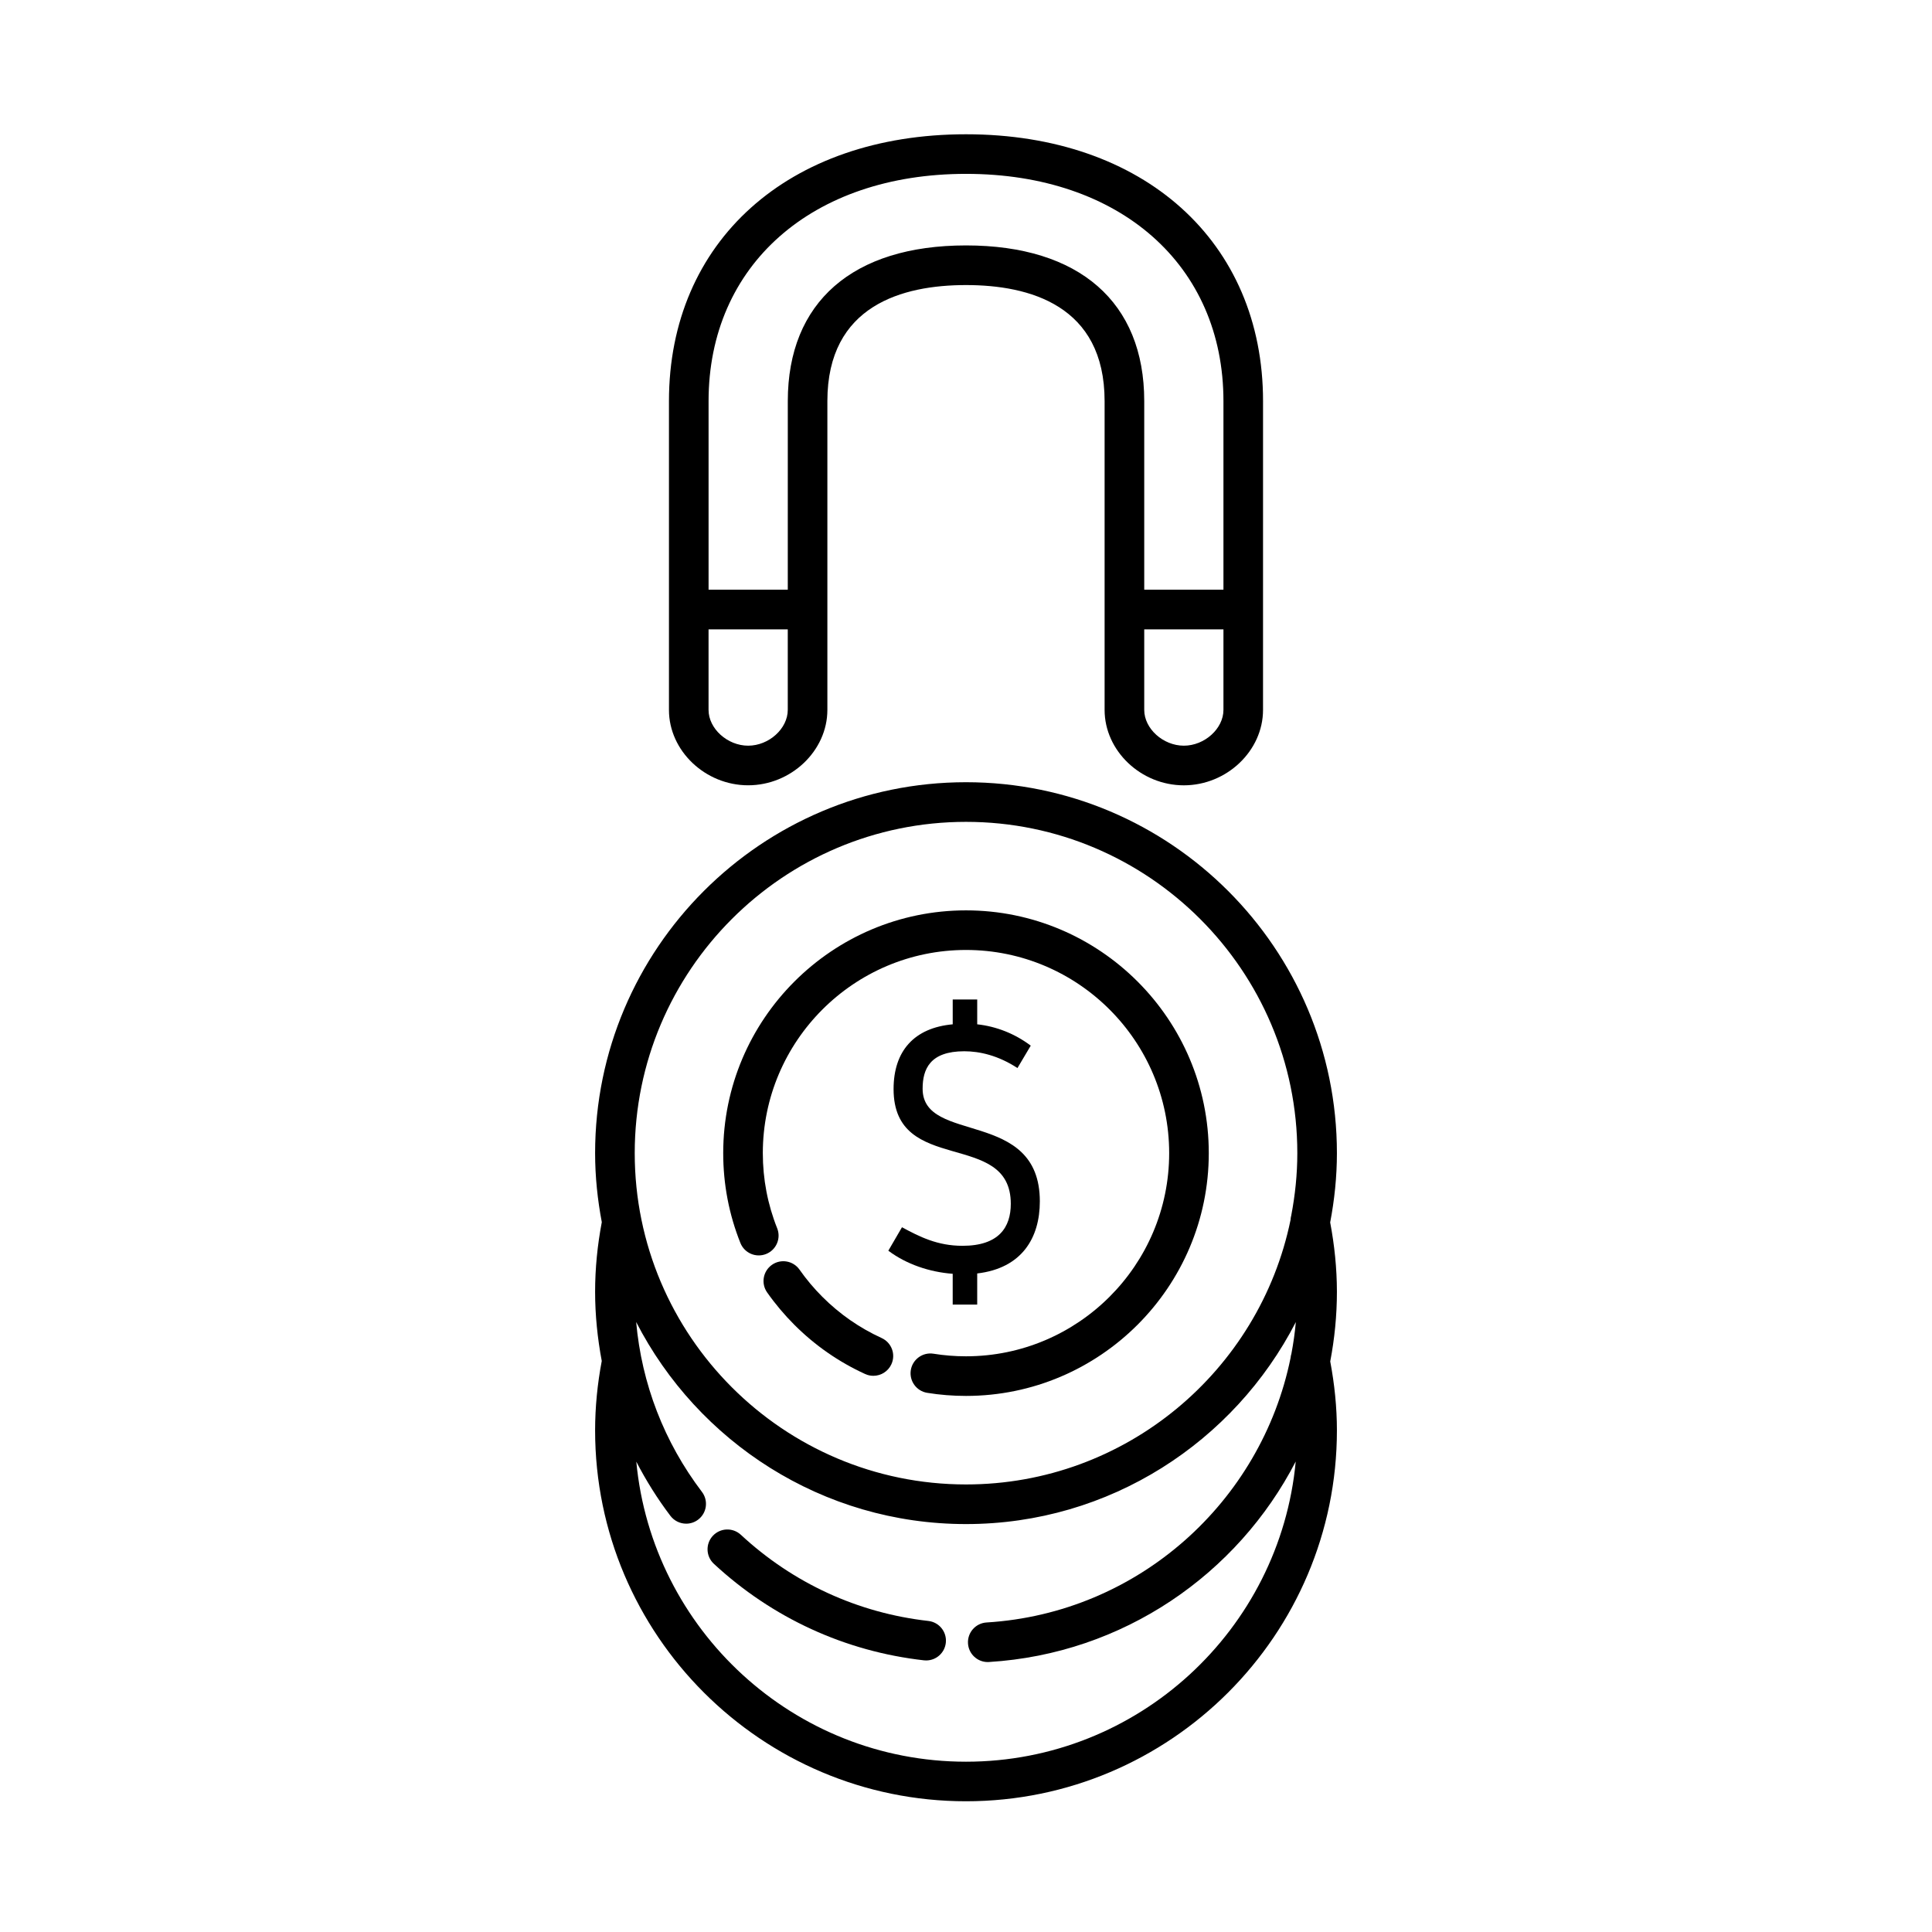 <?xml version="1.0" encoding="UTF-8"?>
<!-- The Best Svg Icon site in the world: iconSvg.co, Visit us! https://iconsvg.co -->
<svg fill="#000000" width="800px" height="800px" version="1.1" viewBox="144 144 512 512" xmlns="http://www.w3.org/2000/svg">
 <g>
  <path d="m396.48 481.57c-6.121-0.461-12.238-2.504-17.062-6.121l3.617-6.215c4.641 2.504 9.367 4.918 16.043 4.918 9.641 0 12.793-4.918 12.793-11.125 0-19.844-31.062-7.328-31.062-30.418 0-10.109 5.469-16.227 15.672-17.156v-6.586h6.492v6.586c5.102 0.555 10.012 2.504 14.184 5.656l-3.519 5.934c-5.102-3.336-10.012-4.449-14.098-4.449-9.09 0-11.035 4.727-11.035 9.926 0 14.836 31.062 5.102 31.062 29.855 0 9.645-4.727 17.711-16.598 19.102v8.254h-6.492v-8.16z"/>
  <path d="m347.03 476.32c2.691-1.074 4.004-4.125 2.93-6.816-2.523-6.328-3.805-13.027-3.805-19.91 0-29.691 24.156-53.844 53.844-53.844s53.844 24.156 53.844 53.844-24.156 53.84-53.844 53.84c-2.902 0-5.801-0.23-8.605-0.684-2.852-0.461-5.559 1.48-6.019 4.344-0.461 2.859 1.484 5.559 4.344 6.019 3.359 0.547 6.816 0.82 10.281 0.82 35.477 0 64.34-28.863 64.34-64.336 0-35.477-28.863-64.34-64.34-64.34s-64.34 28.863-64.34 64.34c0 8.223 1.531 16.23 4.551 23.801 1.074 2.688 4.121 4.004 6.82 2.922z"/>
  <path d="m377.64 498.59c-5.852-2.672-11.137-6.344-15.707-10.922-2.227-2.227-4.262-4.644-6.047-7.195-1.668-2.371-4.938-2.949-7.309-1.285-2.371 1.664-2.949 4.938-1.285 7.309 2.137 3.043 4.566 5.934 7.215 8.586 5.465 5.465 11.777 9.852 18.766 13.047 0.707 0.324 1.449 0.473 2.18 0.473 1.988 0 3.894-1.141 4.777-3.066 1.211-2.629 0.051-5.738-2.59-6.945z"/>
  <path d="m390.03 573.57c-18.676-2.109-35.859-10.008-49.699-22.84-2.129-1.969-5.441-1.848-7.422 0.277-1.969 2.125-1.848 5.449 0.277 7.422 15.496 14.363 34.742 23.207 55.66 25.574 0.199 0.02 0.398 0.031 0.598 0.031 2.633 0 4.906-1.977 5.207-4.66 0.328-2.879-1.742-5.477-4.621-5.805z"/>
  <path d="m496.51 467.96c1.133-5.957 1.785-12.086 1.785-18.367 0-54.203-44.094-98.297-98.297-98.297s-98.289 44.094-98.289 98.297c0 6.254 0.652 12.359 1.773 18.293-1.148 6.039-1.773 12.238-1.773 18.441 0 6.234 0.641 12.355 1.762 18.348-1.141 6.031-1.762 12.203-1.762 18.391 0 54.203 44.094 98.289 98.289 98.289 54.195 0 98.297-44.094 98.297-98.297 0-6.152-0.641-12.273-1.77-18.262 1.145-5.992 1.77-12.16 1.77-18.473-0.004-6.18-0.645-12.34-1.785-18.363zm-96.508-106.16c48.414 0 87.801 39.387 87.801 87.801 0 5.648-0.586 11.156-1.609 16.512-0.117 0.383-0.156 0.766-0.184 1.172-8.207 39.965-43.652 70.109-86.008 70.109-48.414 0-87.793-39.387-87.793-87.793-0.004-48.414 39.379-87.801 87.793-87.801zm0 249.07c-45.617 0-83.188-34.977-87.375-79.512 2.582 4.984 5.578 9.793 9.035 14.352 1.027 1.359 2.598 2.078 4.184 2.078 1.102 0 2.219-0.348 3.168-1.07 2.309-1.746 2.762-5.043 1.008-7.352-10.035-13.219-15.965-28.652-17.434-45.023 16.316 31.746 49.332 53.551 87.414 53.551 38.074 0 71.09-21.805 87.41-53.539-0.258 2.832-0.652 5.633-1.176 8.391-0.117 0.367-0.188 0.738-0.227 1.133-7.777 38.145-40.367 67.637-80.562 70.094-2.891 0.18-5.098 2.664-4.918 5.559 0.168 2.781 2.481 4.93 5.231 4.93 0.109 0 0.215 0 0.324-0.012 35.598-2.18 65.879-23.285 81.297-53.141-4.168 44.559-41.742 79.562-87.379 79.562z"/>
  <path d="m342.27 352.11c11.379 0 20.992-9.148 20.992-19.98v-81.828c0-25.422 19.98-30.758 36.734-30.758 16.758 0 36.734 5.336 36.734 30.758v81.836c0 10.828 9.613 19.98 20.992 19.98s20.992-9.148 20.992-19.98l0.004-81.836c0-42.301-31.637-70.719-78.719-70.719-47.086 0-78.719 28.418-78.719 70.719v81.836c-0.004 10.828 9.613 19.973 20.988 19.973zm0-10.496c-5.496 0-10.496-4.519-10.496-9.484v-21.348h20.992v21.348c0 4.969-5 9.484-10.496 9.484zm115.46 0c-5.496 0-10.496-4.519-10.496-9.484v-21.348h20.992v21.348c0 4.969-5 9.484-10.496 9.484zm-57.727-151.54c40.809 0 68.223 24.199 68.223 60.223v49.984h-20.992v-49.988c0-26.219-17.215-41.254-47.23-41.254-30.02 0-47.23 15.035-47.23 41.254l-0.004 49.988h-20.992v-49.988c0-36.02 27.418-60.219 68.227-60.219z"/>
 </g>
</svg>